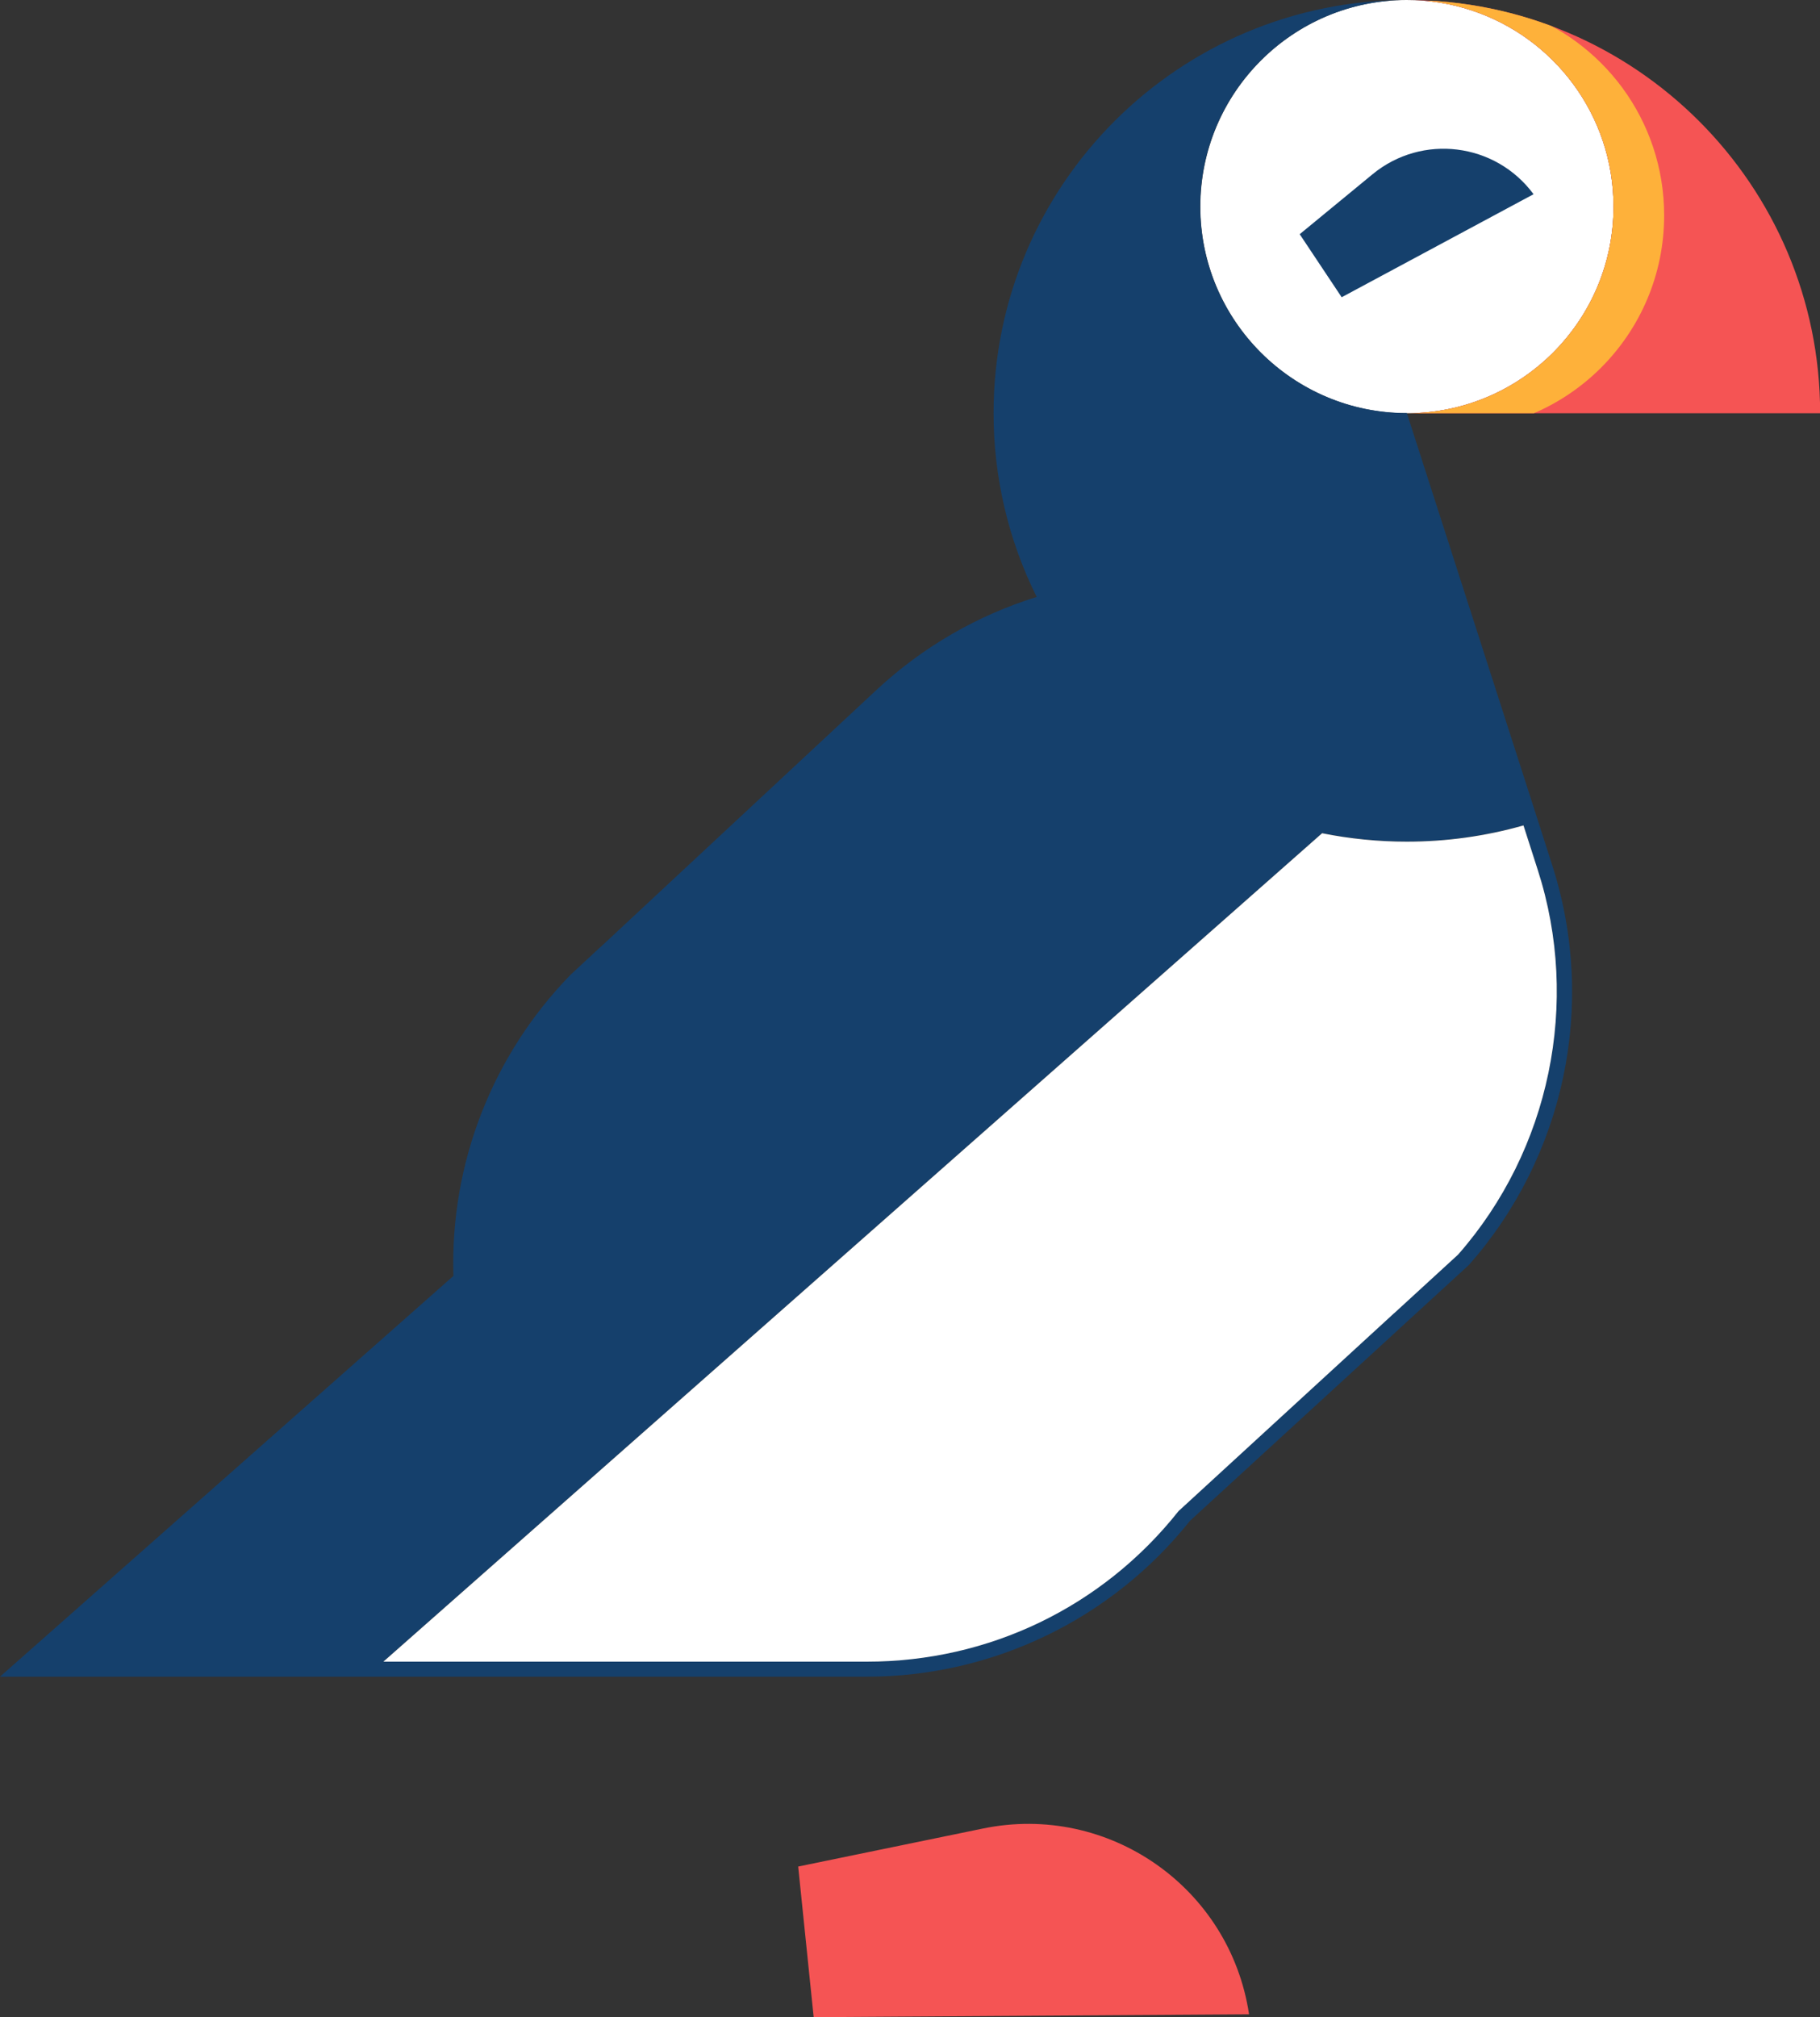 <?xml version="1.0" encoding="UTF-8"?>
<svg id="Layer_2" data-name="Layer 2" xmlns="http://www.w3.org/2000/svg" xmlns:xlink="http://www.w3.org/1999/xlink" viewBox="0 0 121.1 134.18">
  <rect x="0" y="0" width="121.1" height="134.18" fill="#333333" stroke="none"/>
  <defs>
    <style>
      .cls-1 {
        clip-path: url(#clippath);
      }

      .cls-2 {
        fill: #f55454;
      }

      .cls-3 {
        fill: #fff;
      }

      .cls-4 {
        fill: #feb13a;
      }

      .cls-5 {
        fill: #15406c;
      }
    </style>
    <clipPath id="clippath">
      <path class="cls-2" d="M93.61,0c1.5,0,2.95,.24,4.3,.69,5.49,1.8,9.45,6.97,9.45,13.06,0,7.59-6.16,13.74-13.74,13.74h27.49C121.1,12.31,108.79,0,93.61,0Z"/>
    </clipPath>
  </defs>
  <g id="Layer_1-2" data-name="Layer 1">
    <g>
      <path class="cls-2" d="M54.14,134.18l-1.03-10.01,12.3-2.53c8.35-1.72,16.43,3.92,17.7,12.36h0s-28.97,.19-28.97,.19Z"/>
      <path class="cls-3" d="M93.61,0c1.5,0,2.95,.24,4.3,.69,5.49,1.8,9.45,6.97,9.45,13.06,0,7.59-6.16,13.74-13.74,13.74s-13.75-6.16-13.75-13.74S86.02,0,93.61,0Z"/>
      <path class="cls-5" d="M22.85,111.54H57.68c8.37,0,16.28-3.82,21.5-10.37l14.25-13.07,.02-.02,4.29-3.93c6.32-7.16,8.55-17.24,5.54-26.6l-1.25-3.9s0,0,0,0l-8.42-26.17c-7.59,0-13.75-6.16-13.75-13.74S86.02,0,93.61,0c-15.19,0-27.5,12.31-27.5,27.49,0,4.24,.98,8.43,2.87,12.22-3.96,1.23-7.58,3.33-10.62,6.15l-18.4,17.14s-.01,.01-.02,.01l-1.97,1.83c-5.19,5.32-8.03,12.54-7.8,20.04L0,111.54H22.85m74.17-28.09l-4.21,3.86-.02,.02-.04,.03-14.25,13.08-.06,.05-.05,.06c-5.05,6.35-12.6,9.98-20.71,9.98H25.51l62.46-55.11c1.84,.37,3.74,.56,5.63,.56,2.64,0,5.24-.36,7.77-1.08l.95,2.96c2.85,8.83,.81,18.64-5.3,25.59Z"/>
      <path class="cls-5" d="M89.27,19.77l-2.79-4.19,4.85-3.99c3.29-2.71,8.18-2.1,10.71,1.33h0s-12.76,6.85-12.76,6.85Z"/>
      <g>
        <path class="cls-2" d="M93.61,0c1.5,0,2.95,.24,4.3,.69,5.49,1.8,9.45,6.97,9.45,13.06,0,7.59-6.16,13.74-13.74,13.74h27.49C121.1,12.31,108.79,0,93.61,0Z"/>
        <g class="cls-1">
          <path class="cls-4" d="M96.42,0c1.56,0,3.07,.25,4.47,.72,5.72,1.88,9.84,7.26,9.84,13.61,0,7.91-6.41,14.32-14.32,14.32s-14.32-6.41-14.32-14.32S88.51,0,96.42,0Z"/>
        </g>
      </g>
      <path class="cls-3" d="M97.02,83.46l-4.21,3.86-.02,.02-.04,.03-14.25,13.08-.06,.05-.05,.06c-5.05,6.35-12.6,9.98-20.71,9.98H25.51l62.46-55.11c1.84,.37,3.74,.56,5.63,.56,2.64,0,5.24-.36,7.77-1.08l.95,2.96c2.85,8.83,.81,18.64-5.3,25.59Z"/>
    </g>
  </g>
</svg>